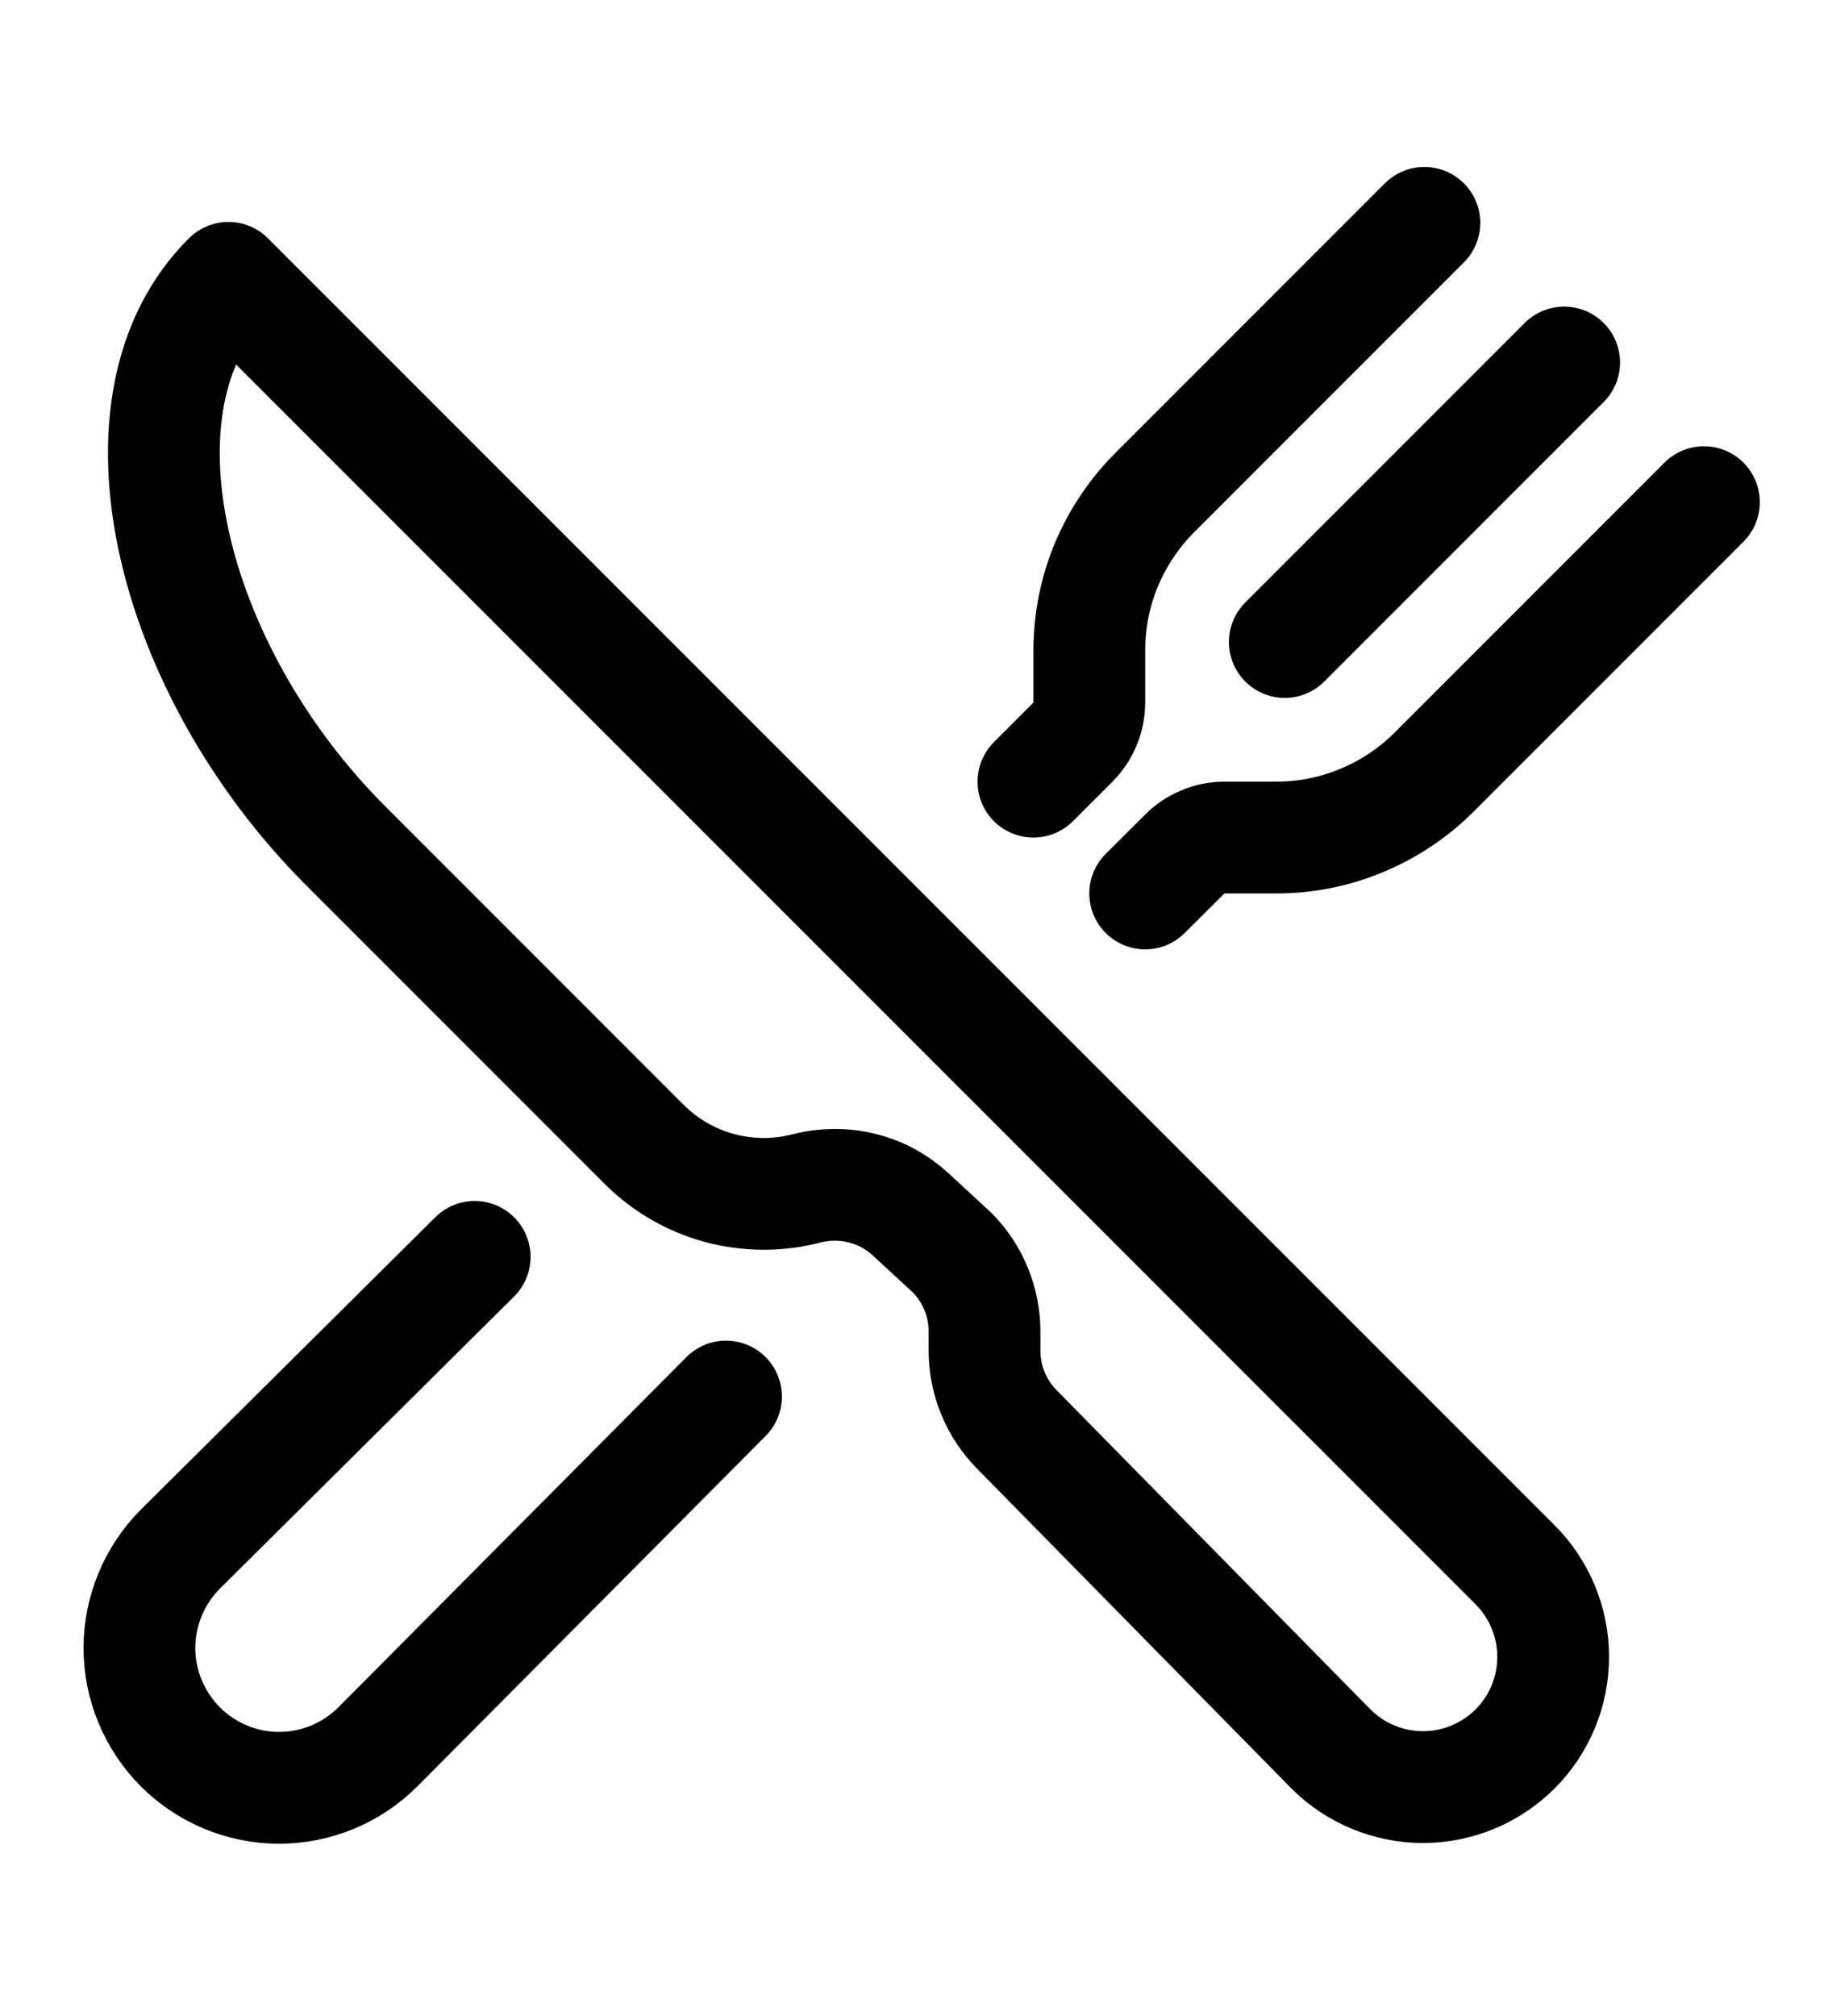 <svg width="10" height="11" viewBox="0 0 10 11" fill="none" xmlns="http://www.w3.org/2000/svg">
<g clip-path="url(#clip0_201_12681)">
<path d="M1.247 1.516L8.27 8.538C8.403 8.671 8.478 8.852 8.478 9.04C8.478 9.229 8.403 9.41 8.27 9.543V9.543C8.136 9.676 7.956 9.751 7.767 9.751C7.579 9.751 7.398 9.676 7.265 9.543L5.549 7.798C5.437 7.684 5.374 7.53 5.374 7.37V7.265C5.374 7.184 5.358 7.104 5.327 7.03C5.296 6.955 5.25 6.887 5.193 6.831L4.971 6.626C4.896 6.557 4.805 6.507 4.705 6.483C4.606 6.458 4.502 6.459 4.403 6.484V6.484C4.247 6.525 4.083 6.524 3.927 6.482C3.772 6.44 3.63 6.358 3.516 6.244L1.887 4.615C0.921 3.649 0.566 2.19 1.247 1.516Z" stroke="black" stroke-width="0.61" stroke-linejoin="round"/>
<path d="M7.775 1.216L6.303 2.688C6.19 2.801 6.1 2.936 6.038 3.084C5.977 3.232 5.946 3.39 5.946 3.551V3.834C5.946 3.874 5.938 3.914 5.922 3.951C5.907 3.988 5.885 4.021 5.856 4.05L5.641 4.265" stroke="black" stroke-width="0.61" stroke-linecap="round" stroke-linejoin="round"/>
<path d="M6.251 4.875L6.467 4.66C6.495 4.631 6.529 4.609 6.566 4.594C6.603 4.578 6.642 4.57 6.682 4.57H6.966C7.126 4.57 7.284 4.539 7.432 4.477C7.58 4.416 7.715 4.326 7.828 4.213L9.301 2.74" stroke="black" stroke-width="0.61" stroke-linecap="round" stroke-linejoin="round"/>
<path d="M8.538 1.978L7.013 3.503" stroke="black" stroke-width="0.61" stroke-linecap="round" stroke-linejoin="round"/>
<path d="M3.963 7.62L2.063 9.531C1.92 9.674 1.726 9.755 1.523 9.755C1.321 9.755 1.127 9.674 0.984 9.531V9.531C0.842 9.388 0.761 9.194 0.761 8.992C0.761 8.79 0.842 8.596 0.984 8.453L2.591 6.858" stroke="black" stroke-width="0.61" stroke-linecap="round" stroke-linejoin="round"/>
</g>
<defs>
<clipPath id="clip0_201_12681">
<rect width="9.759" height="9.759" fill="white" transform="translate(0.151 0.606)"/>
</clipPath>
</defs>
</svg>
